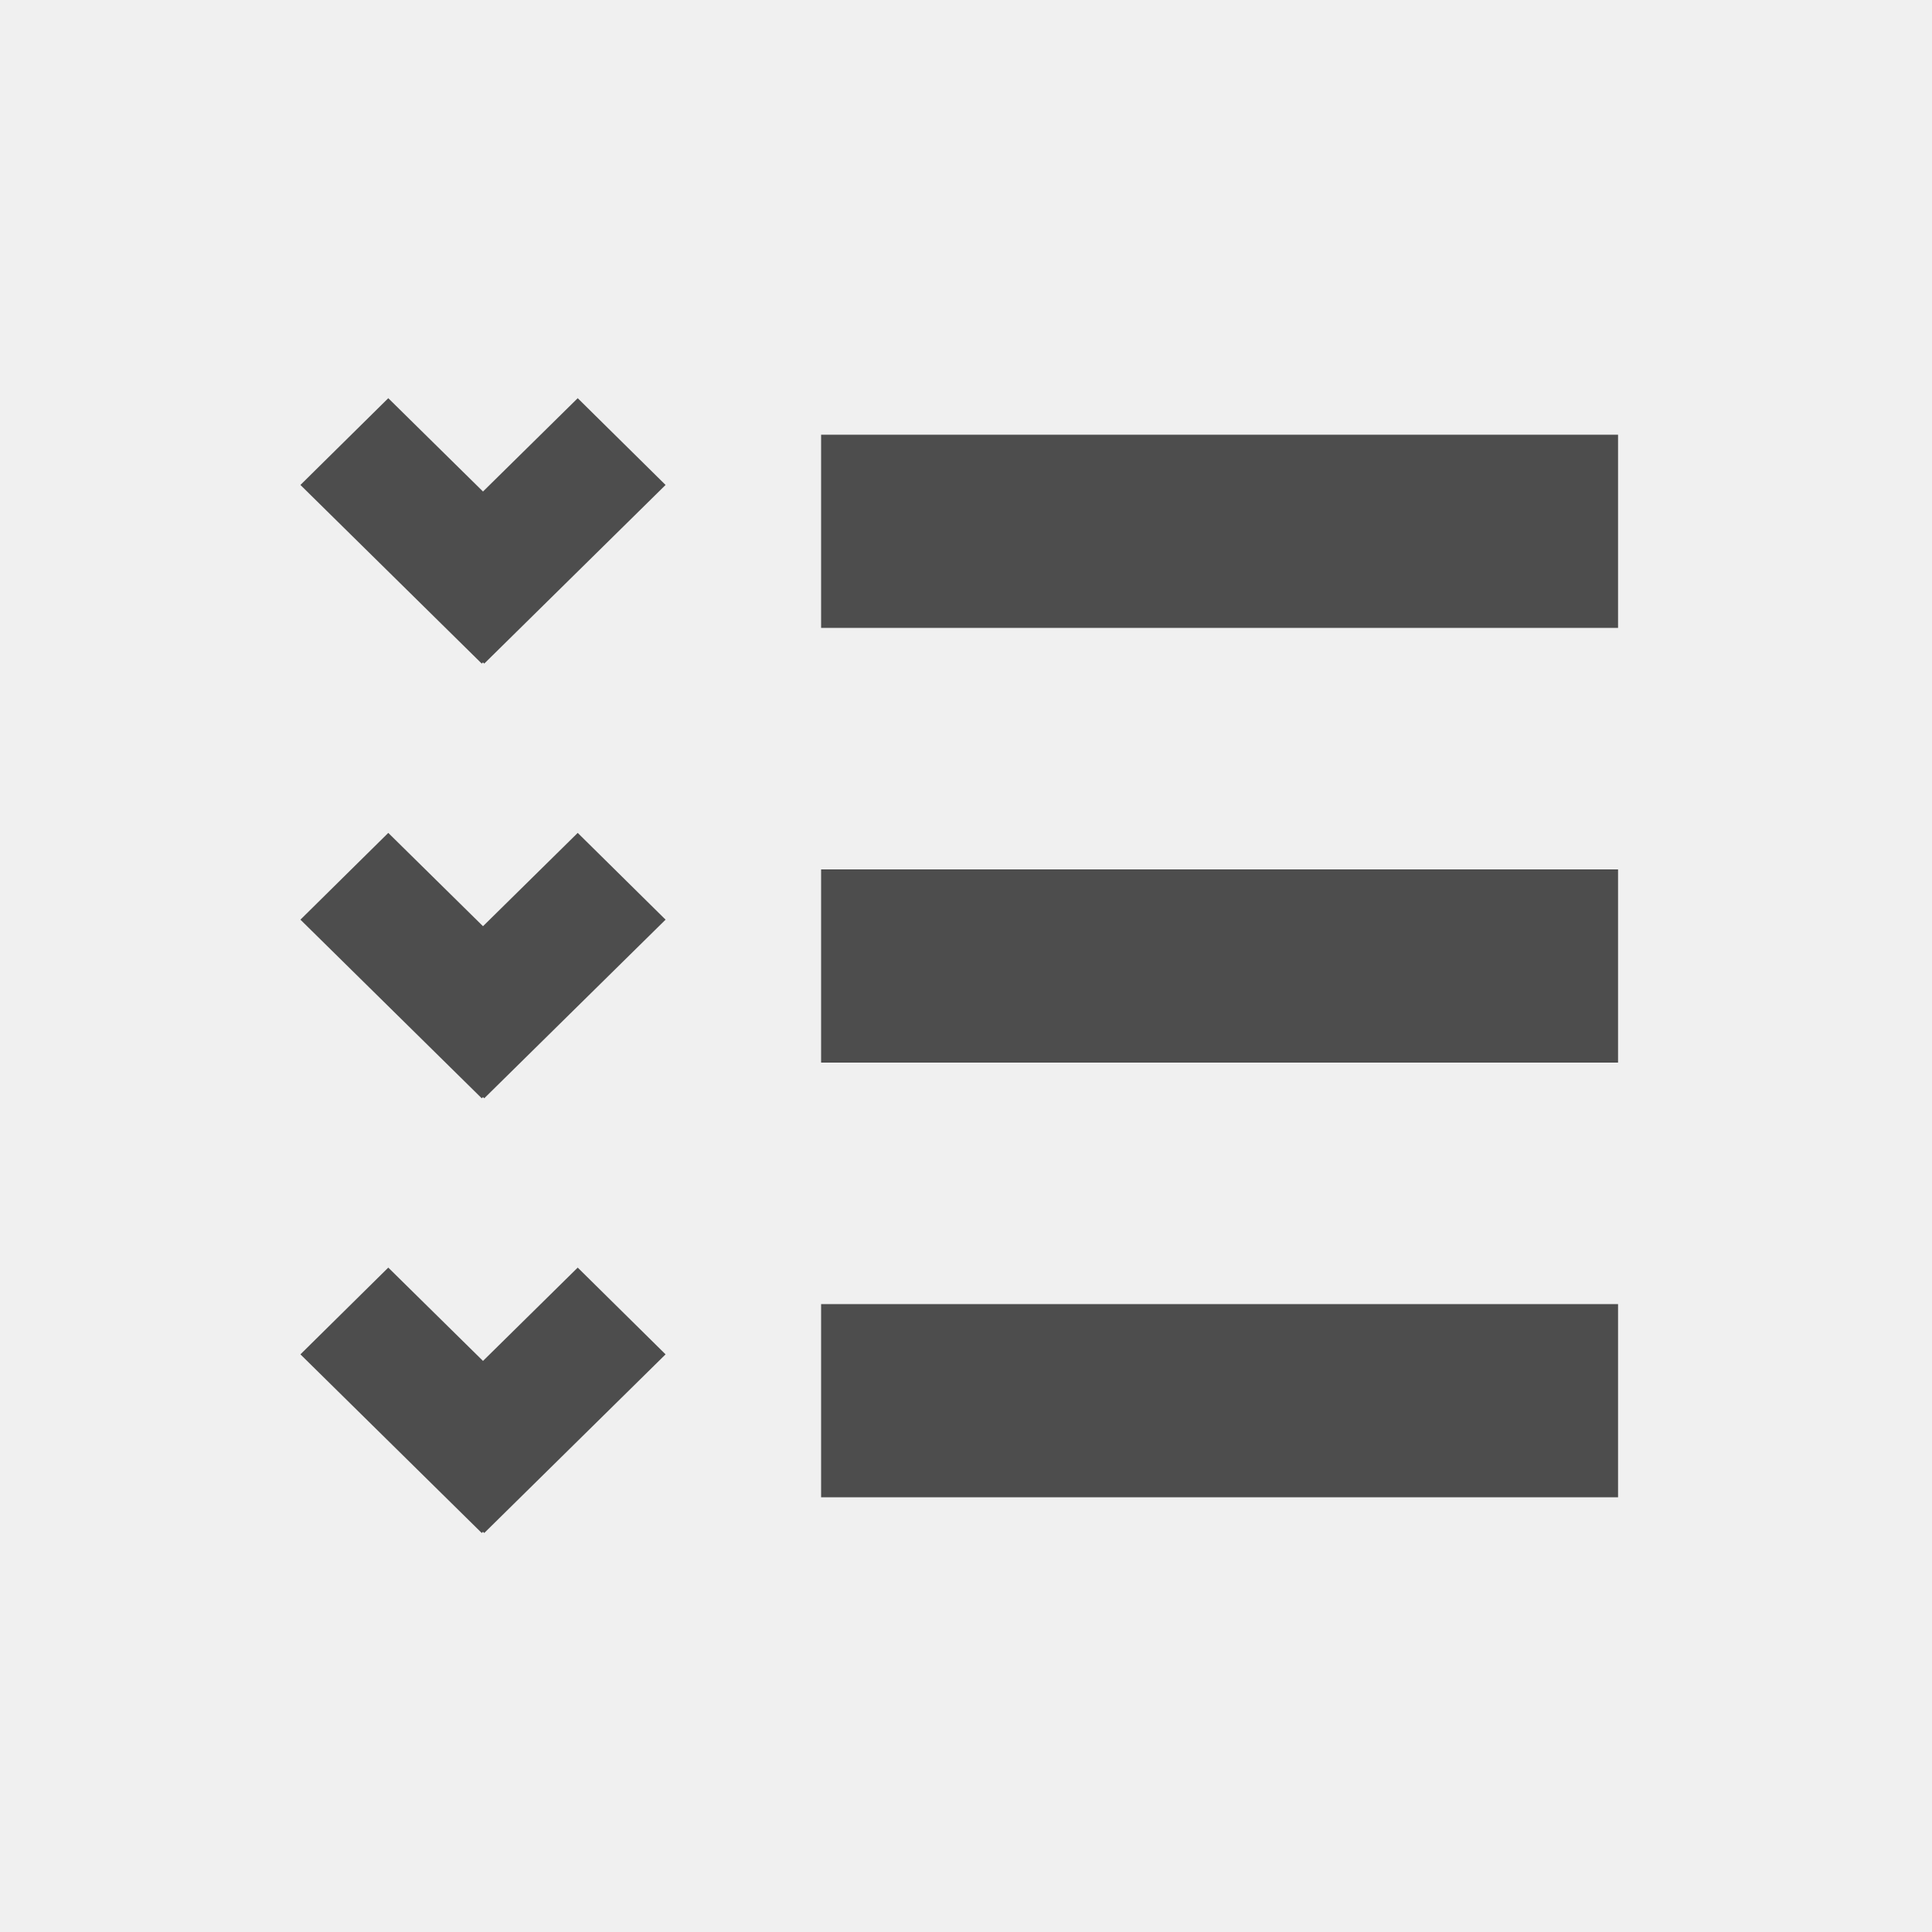 <svg xmlns="http://www.w3.org/2000/svg" width="80" height="80" viewBox="0 0 80 80"><rect width="80" height="80" fill="#f0f0f0"/><g transform="translate(1 -4)"><rect width="33" height="8" transform="translate(33 22)" fill="#4d4d4d"/><path d="M0,4.02.019,4,0,3.98,3.921,0,4,.08.138,4,4,7.92,3.921,8Z" transform="translate(15 28) rotate(-90)" fill="none" stroke="#4d4d4d" stroke-linecap="round" stroke-width="5"/></g><g transform="translate(1 14)"><rect width="33" height="8" transform="translate(33 22)" fill="#4d4d4d"/><path d="M0,4.02.019,4,0,3.98,3.921,0,4,.08.138,4,4,7.92,3.921,8Z" transform="translate(15 28) rotate(-90)" fill="none" stroke="#4d4d4d" stroke-linecap="round" stroke-width="5"/></g><g transform="translate(1 32)"><rect width="33" height="8" transform="translate(33 22)" fill="#4d4d4d"/><path d="M0,4.02.019,4,0,3.98,3.921,0,4,.08.138,4,4,7.92,3.921,8Z" transform="translate(15 28) rotate(-90)" fill="none" stroke="#4d4d4d" stroke-linecap="round" stroke-width="5"/></g></svg>